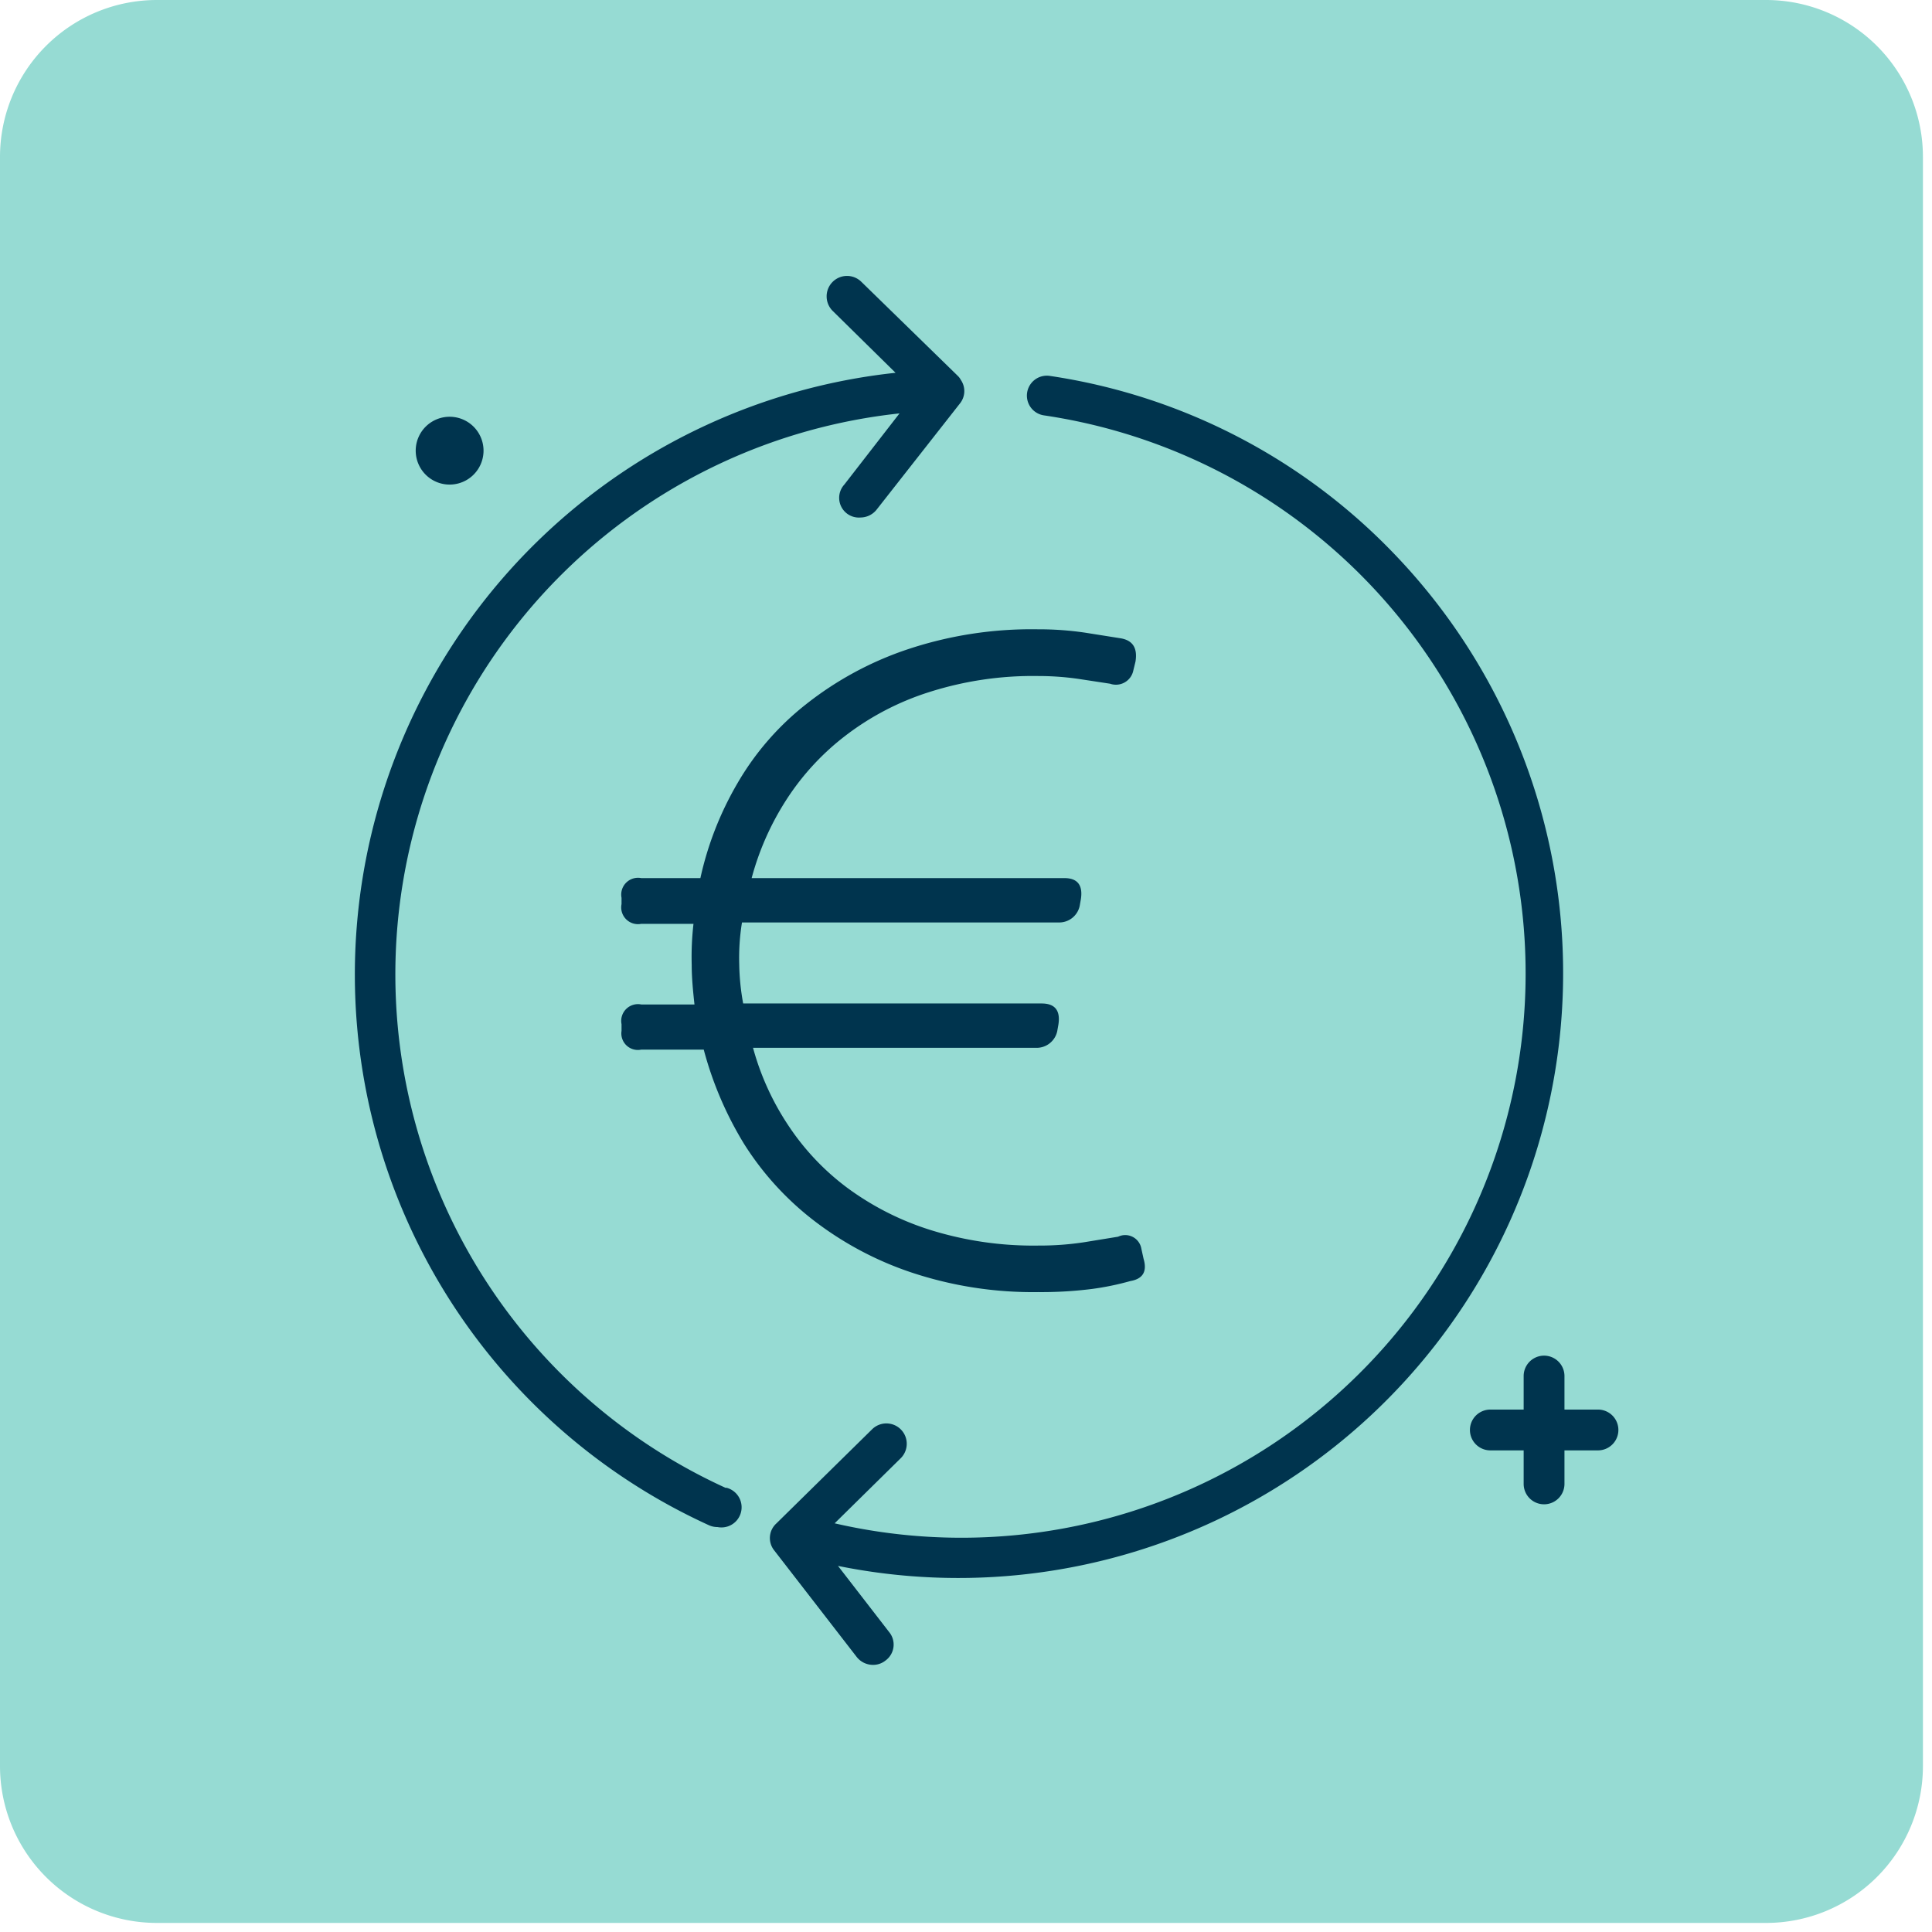 <svg width="98" height="98" fill="none" xmlns="http://www.w3.org/2000/svg"><path d="M89.58 0H7.96A7.96 7.96 0 0 0 0 7.96v81.62a7.96 7.96 0 0 0 7.96 7.96h81.62a7.96 7.96 0 0 0 7.96-7.96V7.96A7.96 7.96 0 0 0 89.58 0Z" fill="#96DBD3"/><path d="M41.217 61.861a16.91 16.91 0 0 0 5 2.68 19.507 19.507 0 0 0 6.45 1c.913.008 1.825-.046 2.73-.16a14.063 14.063 0 0 0 1.94-.4c.64-.11.86-.49.67-1.13l-.11-.5a.83.83 0 0 0-1.18-.62l-1.72.28c-.77.118-1.55.174-2.33.17-1.854.028-3.7-.24-5.47-.79a14.32 14.32 0 0 1-4.22-2.14 12.61 12.61 0 0 1-3-3.18c-.8-1.203-1.4-2.526-1.78-3.92h14.36a1.07 1.07 0 0 0 1.07-.84l.06-.34c.11-.71-.17-1.07-.85-1.07h-15.14c-.123-.66-.19-1.329-.2-2-.02-.706.027-1.413.14-2.11h16.06a1.06 1.06 0 0 0 1.07-.84l.06-.34c.11-.71-.17-1.07-.84-1.07h-15.86a14 14 0 0 1 1.74-3.94 12.871 12.871 0 0 1 3-3.27 13.82 13.82 0 0 1 4.25-2.22 17.318 17.318 0 0 1 5.55-.82c.67 0 1.337.047 2 .14l1.64.25a.9.9 0 0 0 1.18-.67l.11-.45c.11-.68-.13-1.07-.73-1.18l-1.83-.29a16.076 16.076 0 0 0-2.39-.17c-2.28-.038-4.55.317-6.71 1.05a17 17 0 0 0-5.06 2.76 14.05 14.05 0 0 0-3.47 4 16.55 16.55 0 0 0-1.88 4.81h-3a.852.852 0 0 0-1 1v.32a.85.85 0 0 0 1 1h2.65c-.08.694-.11 1.392-.09 2.09 0 .67.07 1.35.14 2h-2.7a.85.85 0 0 0-1 1v.34a.838.838 0 0 0 1 .95h3.17a18 18 0 0 0 2.05 4.79 14.997 14.997 0 0 0 3.47 3.83ZM22.807 24.58a1.72 1.72 0 1 0 0-3.44 1.72 1.72 0 0 0 0 3.44Zm58.25 46.92h-1.7v-1.7a1.035 1.035 0 0 0-2.07 0v1.7h-1.69a1.035 1.035 0 1 0 0 2.07h1.69v1.7a1.035 1.035 0 1 0 2.07 0v-1.7h1.7a1.035 1.035 0 0 0 0-2.07Z" fill="#00344E"/><path d="M36.827 75.48a28.62 28.62 0 0 1 8.8-54.51l-2.8 3.61a1 1 0 0 0 .82 1.67 1.05 1.05 0 0 0 .82-.4l4.23-5.39a1 1 0 0 0 .04-1.19.752.752 0 0 0-.13-.18l-.06-.06-4.85-4.73a1.034 1.034 0 0 0-1.766.74 1.036 1.036 0 0 0 .306.73l3.19 3.14a30.7 30.7 0 0 0-9.46 58.46c.136.06.282.09.43.09a1.023 1.023 0 0 0 .43-2v.02Zm33.87-47.41a30.37 30.37 0 0 0-17.43-9 1.012 1.012 0 1 0-.31 2 28.62 28.62 0 1 1-10.62 56.2l3.35-3.3a1.032 1.032 0 1 0-1.45-1.47l-4.86 4.78a1 1 0 0 0-.1 1.37l4.18 5.4a1.051 1.051 0 0 0 .82.4 1 1 0 0 0 .64-.22 1 1 0 0 0 .18-1.45l-2.59-3.35a30.68 30.68 0 0 0 28.19-51.36Z" fill="#00344E"/></svg>